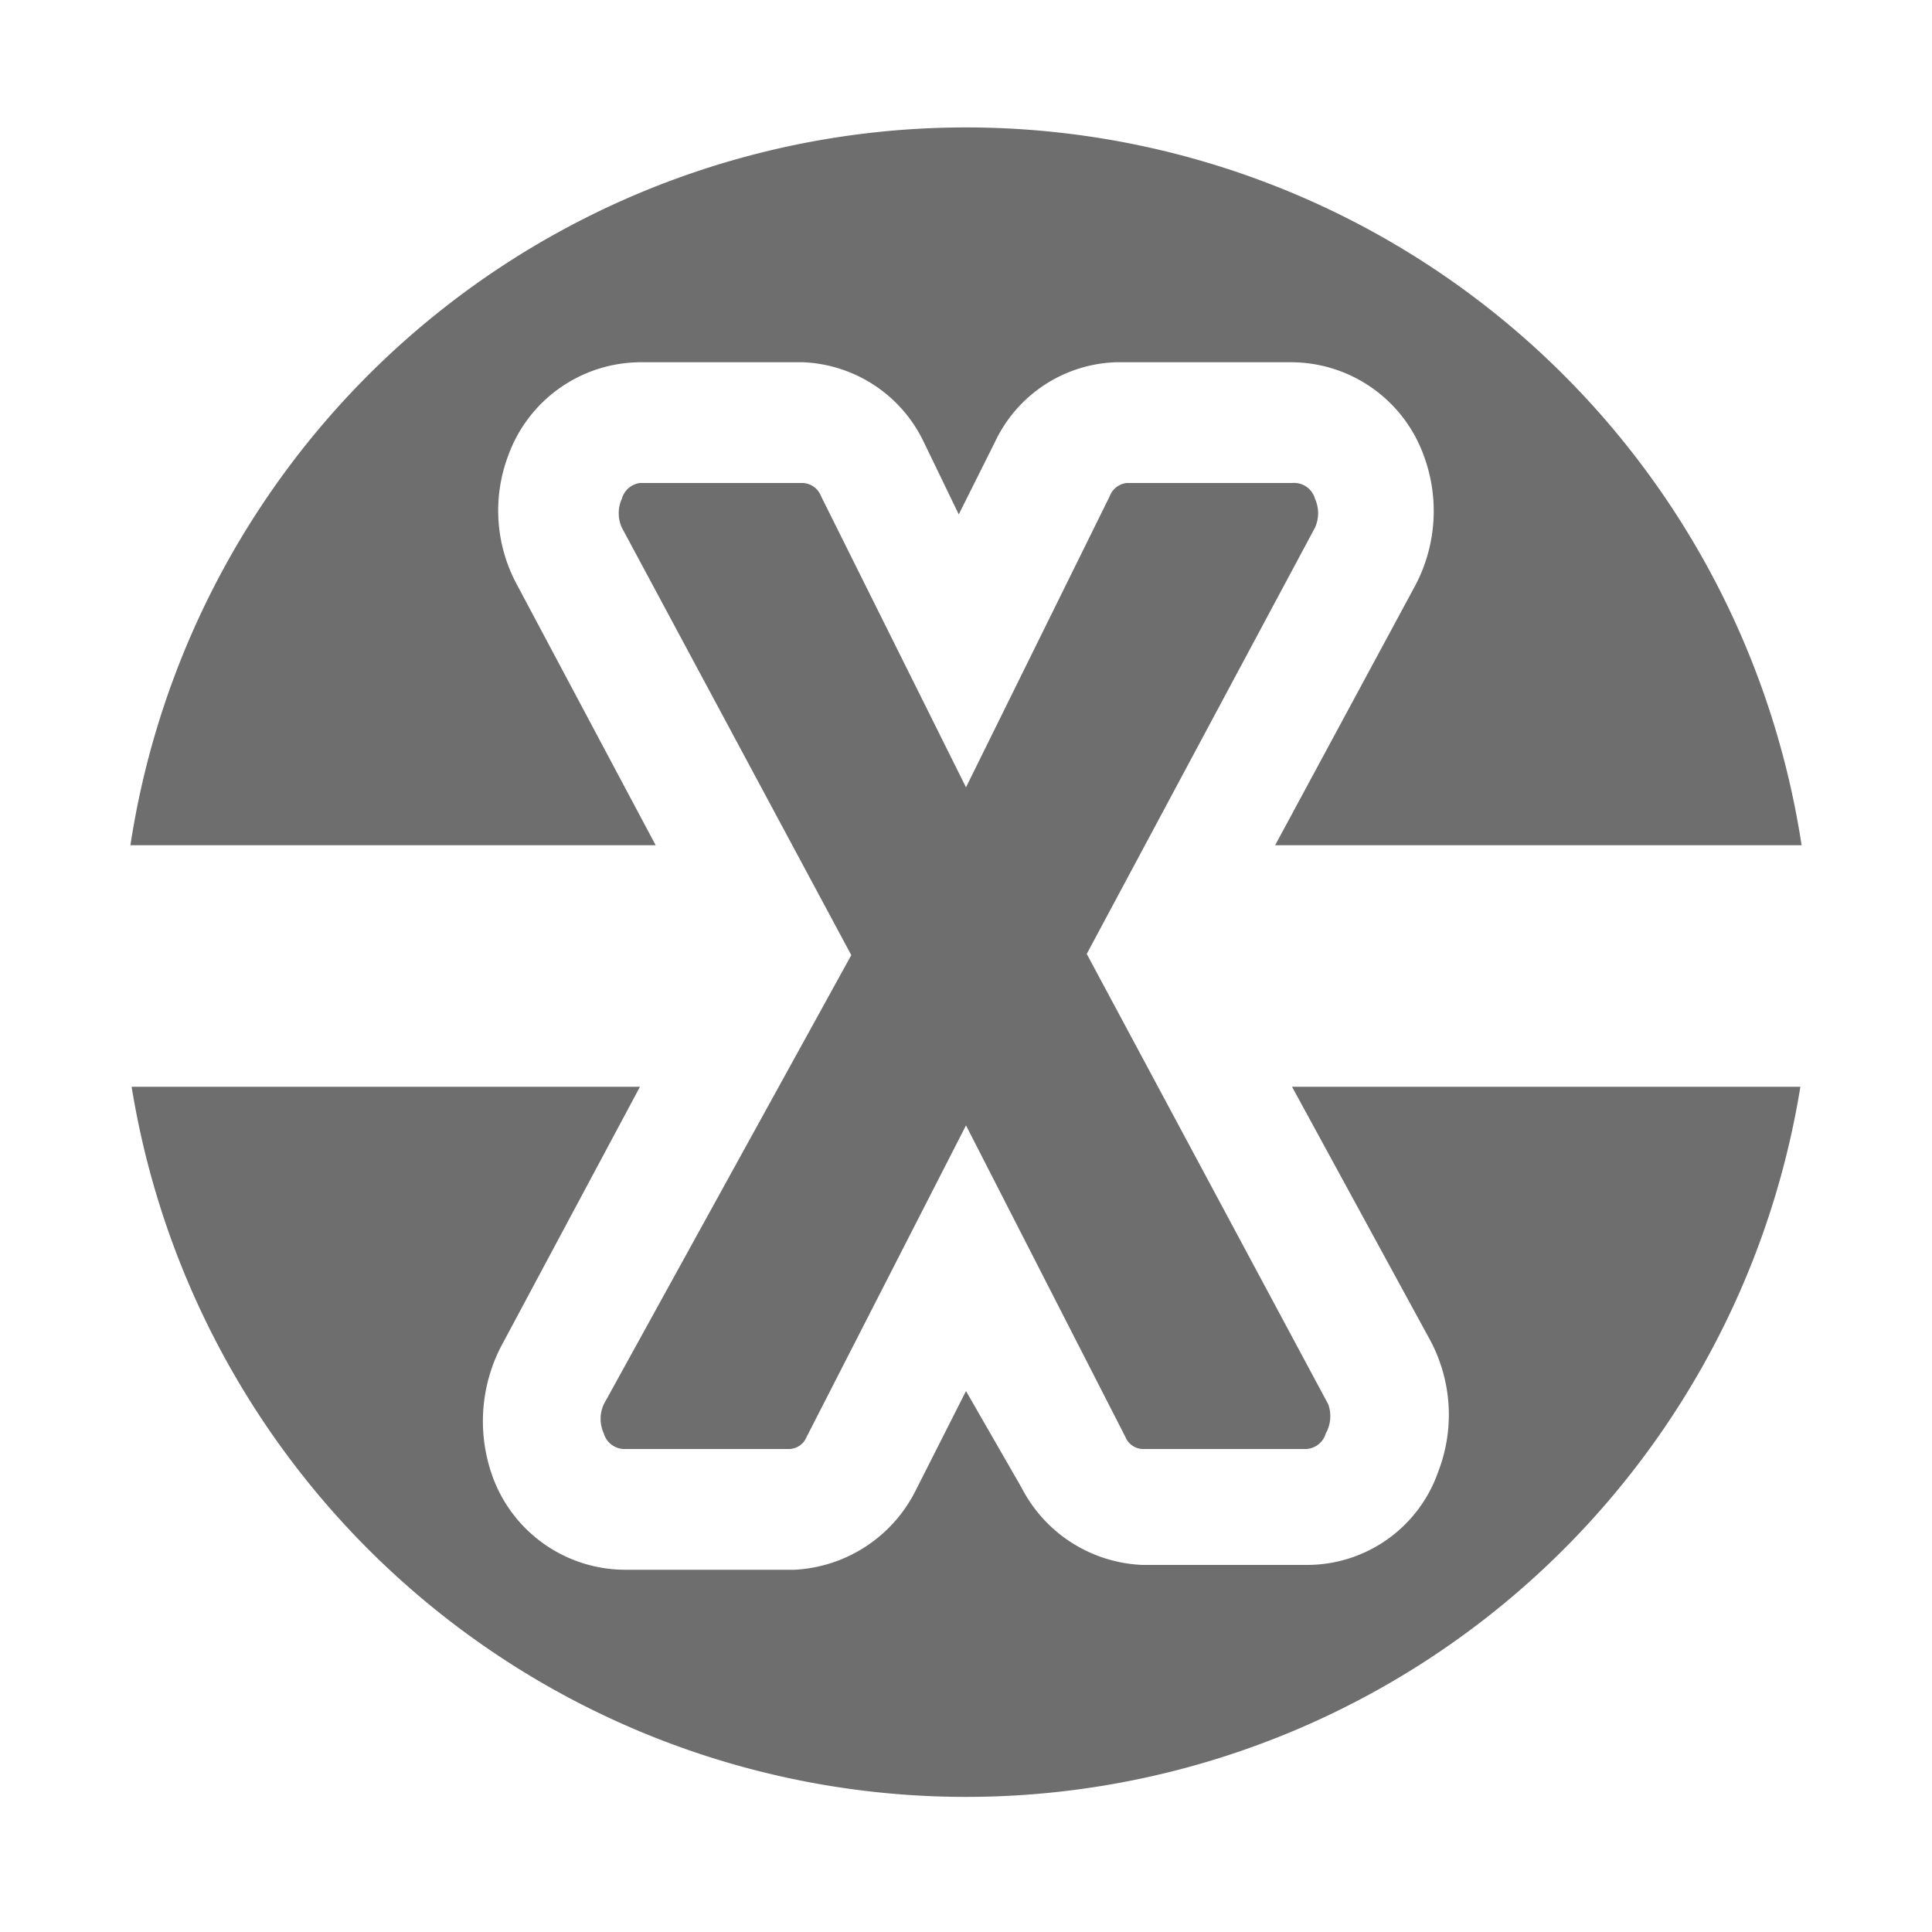 <svg xmlns="http://www.w3.org/2000/svg" viewBox="0 0 16 16">
    <defs>
        <style>.a{fill:#6f6e6e;}</style>
    </defs>
    <title>kpxToolwindow</title>
    <path class="a" d="M11,11.63,9,7.9l1.89-3.53a.29.29,0,0,0,0-.24A.18.18,0,0,0,10.7,4H9.33a.17.17,0,0,0-.14.11L8,6.52,6.8,4.11A.17.17,0,0,0,6.65,4H5.3a.18.18,0,0,0-.15.13.29.29,0,0,0,0,.24L7.05,7.91,5,11.63a.29.29,0,0,0,0,.24.18.18,0,0,0,.16.13H6.54a.16.16,0,0,0,.14-.1L8,9.32,9.32,11.9a.16.16,0,0,0,.14.1h1.36a.18.18,0,0,0,.16-.13A.29.29,0,0,0,11,11.63Z"/>
    <path class="a" d="M5.43,7,4.28,4.84a1.29,1.29,0,0,1-.07-1.07A1.17,1.17,0,0,1,5.3,3H6.65a1.16,1.16,0,0,1,1,.66l.29.6.3-.6a1.15,1.15,0,0,1,1-.66H10.7a1.17,1.17,0,0,1,1.09.77,1.32,1.32,0,0,1-.07,1.08L10.56,7h4.36A7,7,0,0,0,1.08,7Z"/>
    <path class="a" d="M10.7,9l1.15,2.11a1.31,1.31,0,0,1,.06,1.08,1.15,1.15,0,0,1-1.09.77H9.46a1.18,1.18,0,0,1-1-.64L8,11.52l-.42.83a1.19,1.19,0,0,1-1,.65H5.18a1.17,1.17,0,0,1-1.1-.77,1.35,1.35,0,0,1,.07-1.08L5.3,9H1.09A7,7,0,0,0,14.91,9Z"/>
</svg>